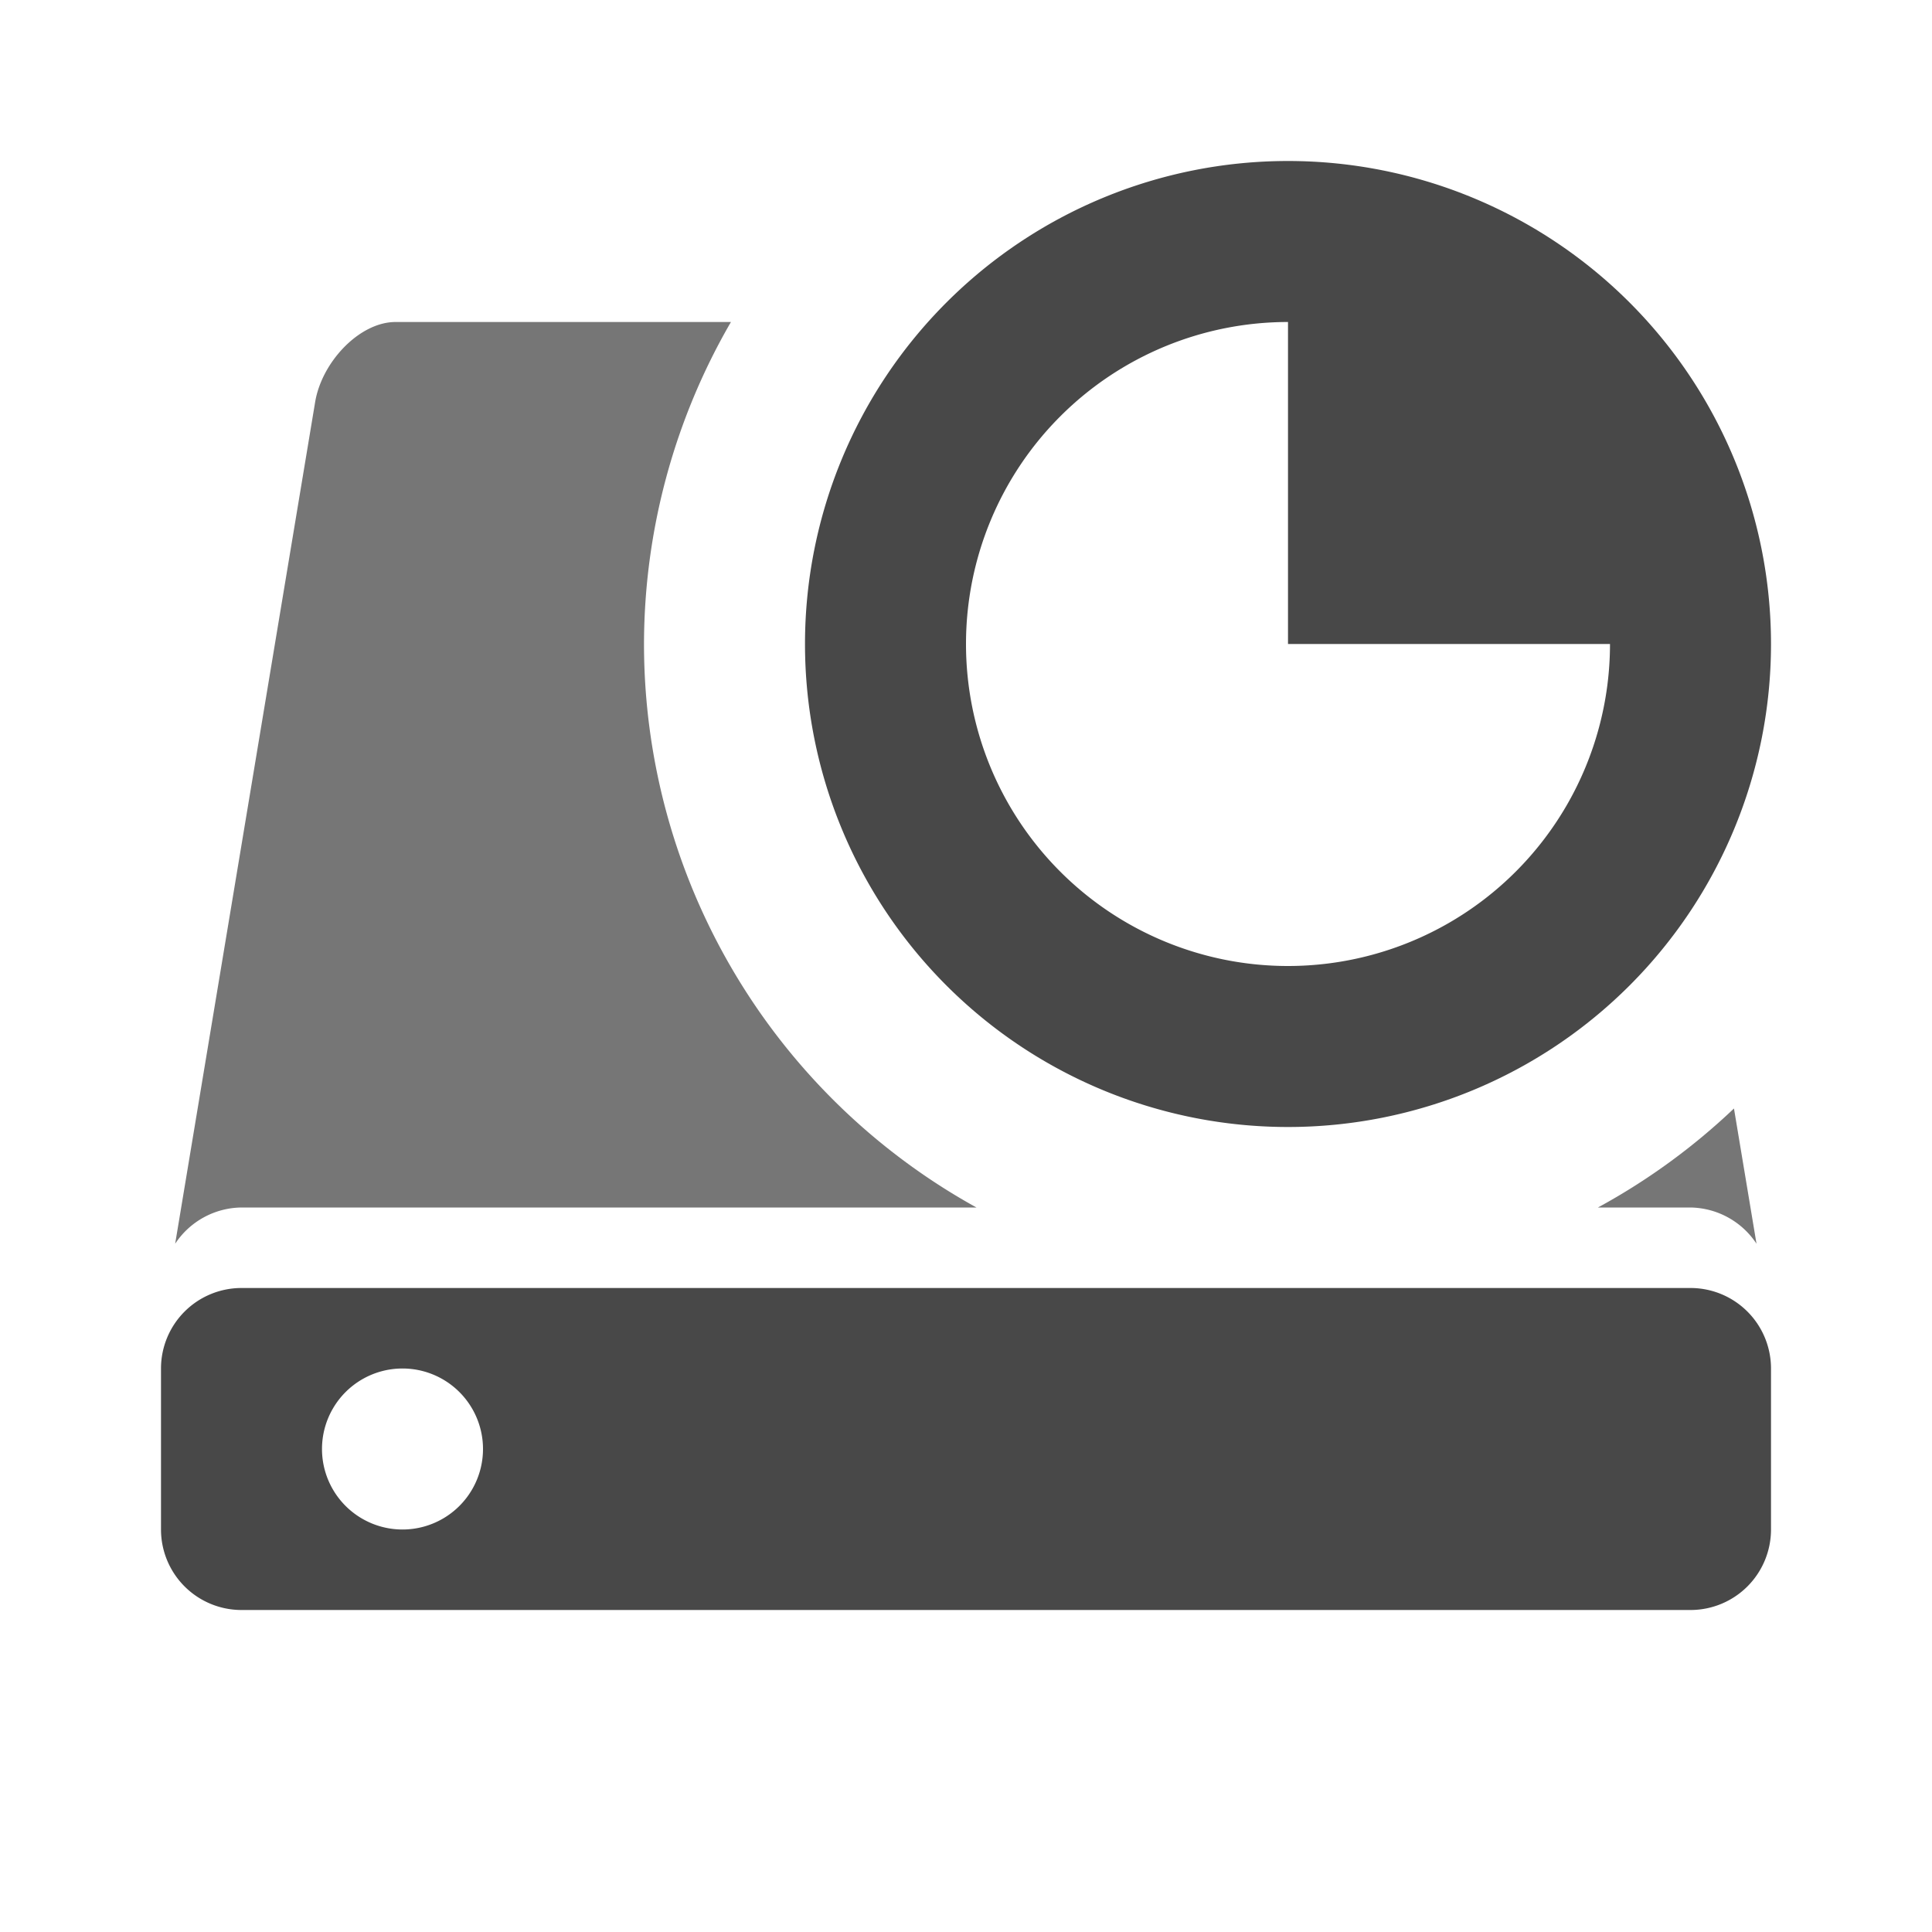 <svg xmlns="http://www.w3.org/2000/svg" viewBox="0 0 24 24">
  <defs>
    <style id="current-color-scheme" type="text/css">
      .ColorScheme-Text { color: #484848 }
    </style>
  </defs>
  <g class="ColorScheme-Text" style="fill:currentColor">
    <!-- Harddisk -->
    <path style="fill-opacity:0.75" d="M 4.914 4 C 4.464 4 3.994 4.5 3.914 5 L 2.176 15.45 A 1 1 0 0 1 3 15 L 12.13 15 A 8 8 0 0 1 8 8 A 8 8 0 0 1 9.08 4 L 4.914 4 z M 21.54 13.77 A 8 8 0 0 1 19.85 15 L 21 15 A 1 1 0 0 1 21.82 15.45 L 21.54 13.77 z "/>
    <path d="m 3,16 a 1,1 0 0 0 -1,1 v 2 a 1,1 0 0 0 1,1 h 18 a 1,1 0 0 0 1,-1 v -2 a 1,1 0 0 0 -1,-1 z m 2,1 a 1,1 0 0 1 0,2 a 1,1 0 0 1 0,-2"/>

    <!-- Pie chart -->
    <path d="m 16,2 a 6,6 0 0 0 0,12 a 6,6 0 0 0 0,-12 m 0,2 v 4 h 4 a 4,4 0 0 1 -4,4 a 4,4 0 0 1 0,-8"/>
  </g>
</svg>
